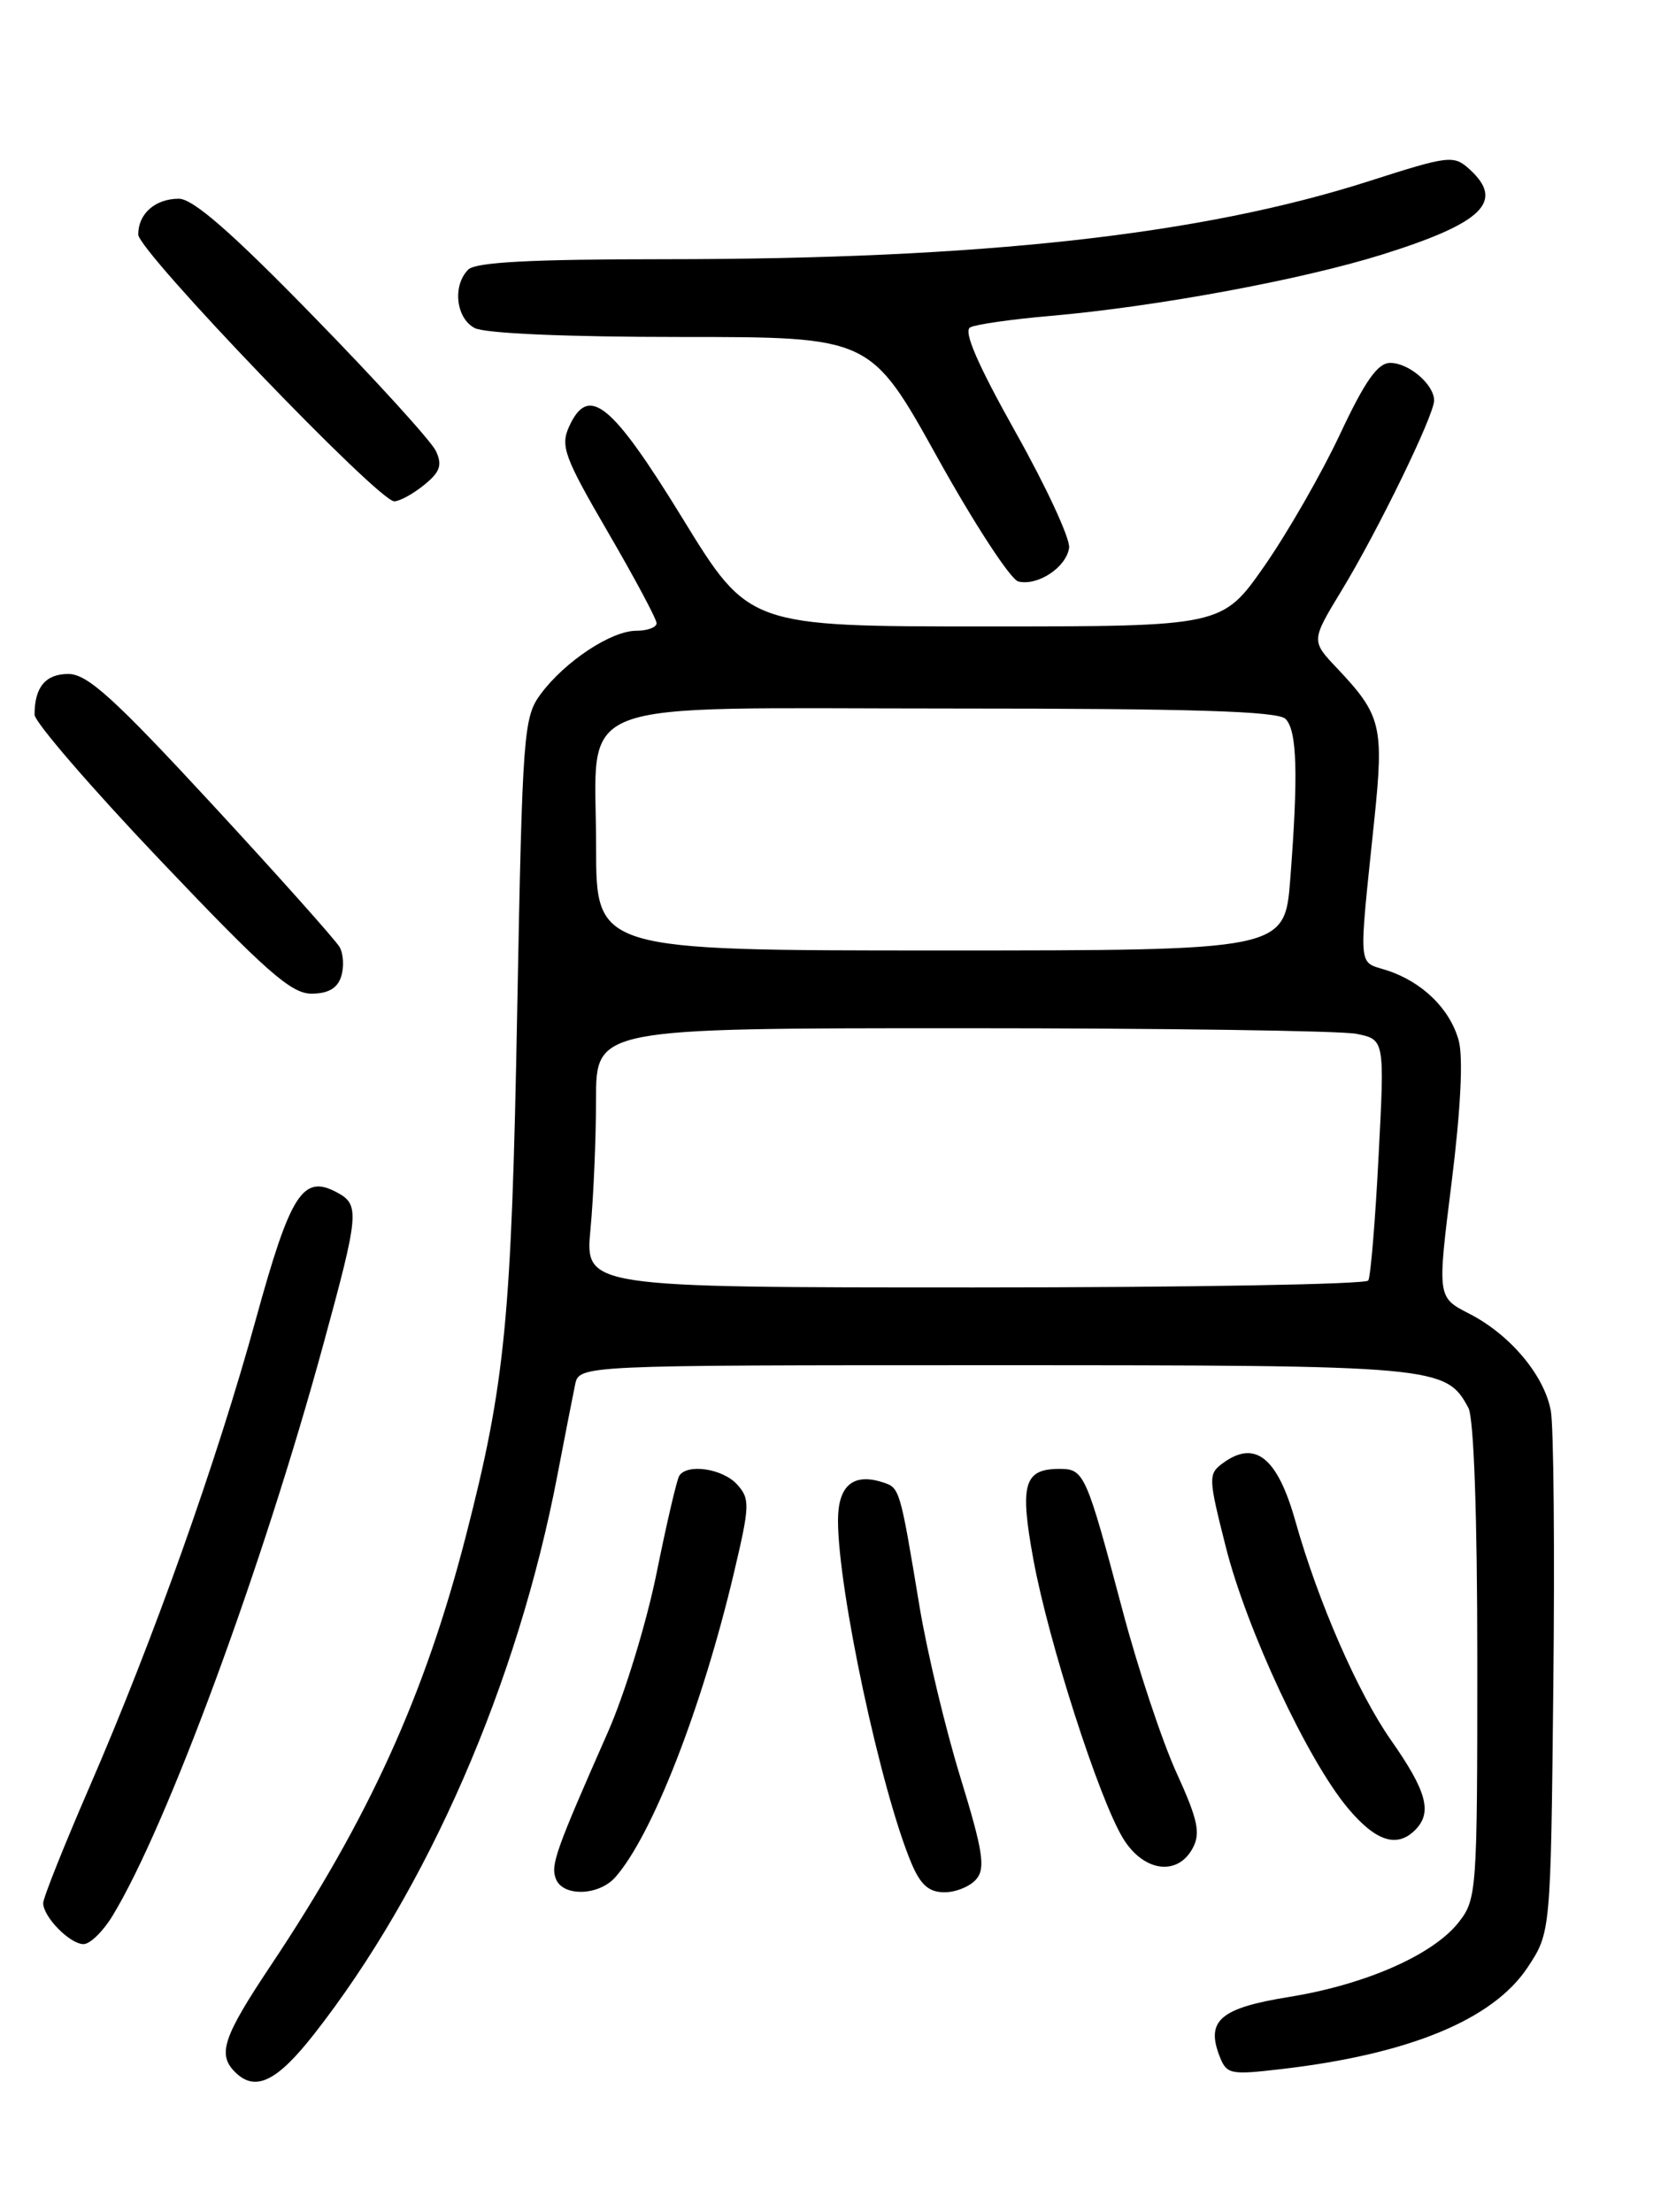 <?xml version="1.0" encoding="UTF-8" standalone="no"?>
<!DOCTYPE svg PUBLIC "-//W3C//DTD SVG 1.1//EN" "http://www.w3.org/Graphics/SVG/1.1/DTD/svg11.dtd" >
<svg xmlns="http://www.w3.org/2000/svg" xmlns:xlink="http://www.w3.org/1999/xlink" version="1.1" viewBox="0 0 194 256">
 <g >
 <path fill="currentColor"
d=" M 36.32 235.46 C 49.53 218.63 59.92 194.78 64.52 170.73 C 65.39 166.20 66.31 161.49 66.57 160.25 C 67.04 158.00 67.04 158.00 115.07 158.00 C 166.36 158.00 167.37 158.09 169.97 162.94 C 170.60 164.13 171.00 175.40 171.00 192.30 C 171.00 218.94 170.94 219.81 168.83 222.49 C 165.87 226.25 158.06 229.68 149.24 231.11 C 141.33 232.38 139.60 233.82 141.12 237.85 C 141.97 240.08 142.31 240.16 148.25 239.47 C 163.08 237.76 172.81 233.75 176.82 227.70 C 179.50 223.65 179.50 223.65 179.80 195.08 C 179.97 179.36 179.84 165.05 179.51 163.28 C 178.76 159.17 174.78 154.44 170.05 152.03 C 166.36 150.14 166.36 150.14 168.03 136.82 C 169.08 128.39 169.38 122.37 168.85 120.43 C 167.84 116.75 164.61 113.61 160.50 112.29 C 157.14 111.21 157.24 112.56 159.09 94.77 C 160.20 84.03 159.88 82.74 154.76 77.33 C 151.76 74.16 151.76 74.16 155.30 68.33 C 159.50 61.42 166.00 48.06 166.00 46.35 C 166.00 44.50 163.08 42.00 160.92 42.00 C 159.47 42.00 158.00 44.09 155.11 50.25 C 152.98 54.79 149.04 61.65 146.36 65.50 C 141.47 72.50 141.47 72.50 114.08 72.50 C 86.68 72.50 86.68 72.50 79.01 60.00 C 70.76 46.57 68.12 44.44 65.87 49.38 C 64.85 51.63 65.33 52.93 70.36 61.57 C 73.46 66.90 76.00 71.64 76.00 72.13 C 76.00 72.61 74.94 73.00 73.65 73.00 C 70.75 73.00 65.39 76.55 62.59 80.32 C 60.60 83.01 60.47 84.73 59.87 116.82 C 59.21 152.74 58.49 160.04 53.92 177.79 C 49.19 196.16 42.70 210.45 31.33 227.49 C 25.82 235.75 25.15 237.75 27.20 239.80 C 29.53 242.13 32.02 240.94 36.32 235.46 Z  M 13.01 221.75 C 19.30 211.45 30.40 181.35 37.45 155.51 C 41.58 140.40 41.66 139.43 39.00 138.00 C 35.05 135.88 33.63 138.11 29.62 152.67 C 25.11 169.09 17.74 189.81 10.35 206.83 C 7.41 213.61 5.00 219.65 5.00 220.25 C 5.00 221.85 8.09 225.00 9.67 225.00 C 10.42 225.00 11.92 223.54 13.01 221.75 Z  M 71.23 217.25 C 75.51 212.40 81.27 197.61 84.95 182.05 C 86.80 174.23 86.83 173.47 85.32 171.80 C 83.65 169.96 79.52 169.35 78.62 170.81 C 78.34 171.26 77.16 176.32 76.00 182.06 C 74.84 187.80 72.30 196.10 70.35 200.50 C 64.32 214.17 63.72 215.84 64.34 217.44 C 65.14 219.54 69.32 219.42 71.23 217.25 Z  M 113.03 217.46 C 114.09 216.19 113.76 214.14 111.17 205.71 C 109.44 200.09 107.32 191.22 106.45 186.00 C 104.15 172.14 104.16 172.19 102.14 171.54 C 98.73 170.46 97.00 171.95 97.00 175.98 C 97.00 184.01 101.95 207.15 105.47 215.57 C 106.54 218.14 107.51 219.00 109.33 219.00 C 110.66 219.00 112.33 218.31 113.03 217.46 Z  M 138.06 213.89 C 138.99 212.15 138.66 210.60 136.17 205.14 C 134.51 201.49 131.72 193.10 129.97 186.50 C 125.72 170.50 125.50 170.00 122.64 170.00 C 118.52 170.00 118.01 171.76 119.62 180.51 C 121.37 190.03 127.21 208.19 129.99 212.75 C 132.35 216.63 136.30 217.18 138.06 213.89 Z  M 163.80 211.80 C 165.82 209.78 165.17 207.33 161.02 201.41 C 157.18 195.93 152.58 185.40 149.93 176.00 C 147.86 168.67 145.28 166.61 141.57 169.32 C 139.84 170.59 139.85 170.97 141.89 179.04 C 144.31 188.61 151.36 203.70 156.01 209.25 C 159.23 213.10 161.69 213.91 163.80 211.80 Z  M 39.49 113.02 C 39.84 111.93 39.76 110.40 39.31 109.61 C 38.86 108.82 32.23 101.39 24.56 93.09 C 13.21 80.81 10.11 78.00 7.91 78.00 C 5.27 78.00 4.00 79.53 4.00 82.71 C 4.00 83.56 10.57 91.18 18.61 99.63 C 30.73 112.38 33.70 115.00 36.04 115.00 C 37.98 115.00 39.06 114.38 39.49 113.02 Z  M 123.75 63.39 C 123.89 62.35 121.10 56.33 117.55 50.01 C 113.15 42.16 111.49 38.32 112.30 37.89 C 112.96 37.54 117.10 36.95 121.50 36.57 C 133.81 35.50 150.64 32.39 160.02 29.45 C 171.66 25.80 174.21 23.31 170.09 19.58 C 168.27 17.93 167.71 18.00 158.45 20.97 C 139.02 27.19 113.74 29.99 76.95 30.00 C 61.53 30.00 55.06 30.34 54.20 31.20 C 52.36 33.04 52.77 36.81 54.93 37.96 C 56.10 38.59 65.60 39.00 78.82 39.00 C 100.76 39.00 100.76 39.00 108.51 52.95 C 112.77 60.62 116.98 67.08 117.88 67.30 C 120.14 67.84 123.45 65.64 123.75 63.39 Z  M 49.10 56.12 C 50.94 54.63 51.22 53.83 50.46 52.20 C 49.93 51.07 43.54 44.04 36.25 36.58 C 26.82 26.90 22.34 23.00 20.70 23.00 C 17.97 23.00 16.00 24.73 16.00 27.14 C 16.00 29.06 43.82 58.05 45.64 58.02 C 46.27 58.01 47.82 57.16 49.10 56.12 Z  M 68.35 142.25 C 68.70 138.54 68.99 131.79 68.99 127.25 C 69.00 119.00 69.00 119.00 111.38 119.00 C 134.68 119.00 155.22 119.29 157.01 119.65 C 160.28 120.31 160.28 120.31 159.57 133.85 C 159.19 141.31 158.65 147.76 158.38 148.20 C 158.10 148.64 137.59 149.00 112.80 149.00 C 67.71 149.00 67.71 149.00 68.35 142.25 Z  M 69.00 98.00 C 69.00 80.43 64.96 82.00 110.30 82.00 C 137.98 82.00 147.91 82.31 148.80 83.20 C 150.14 84.54 150.29 89.59 149.35 101.75 C 148.70 110.00 148.70 110.00 108.85 110.00 C 69.00 110.00 69.00 110.00 69.00 98.00 Z "/>
</g>
</svg>